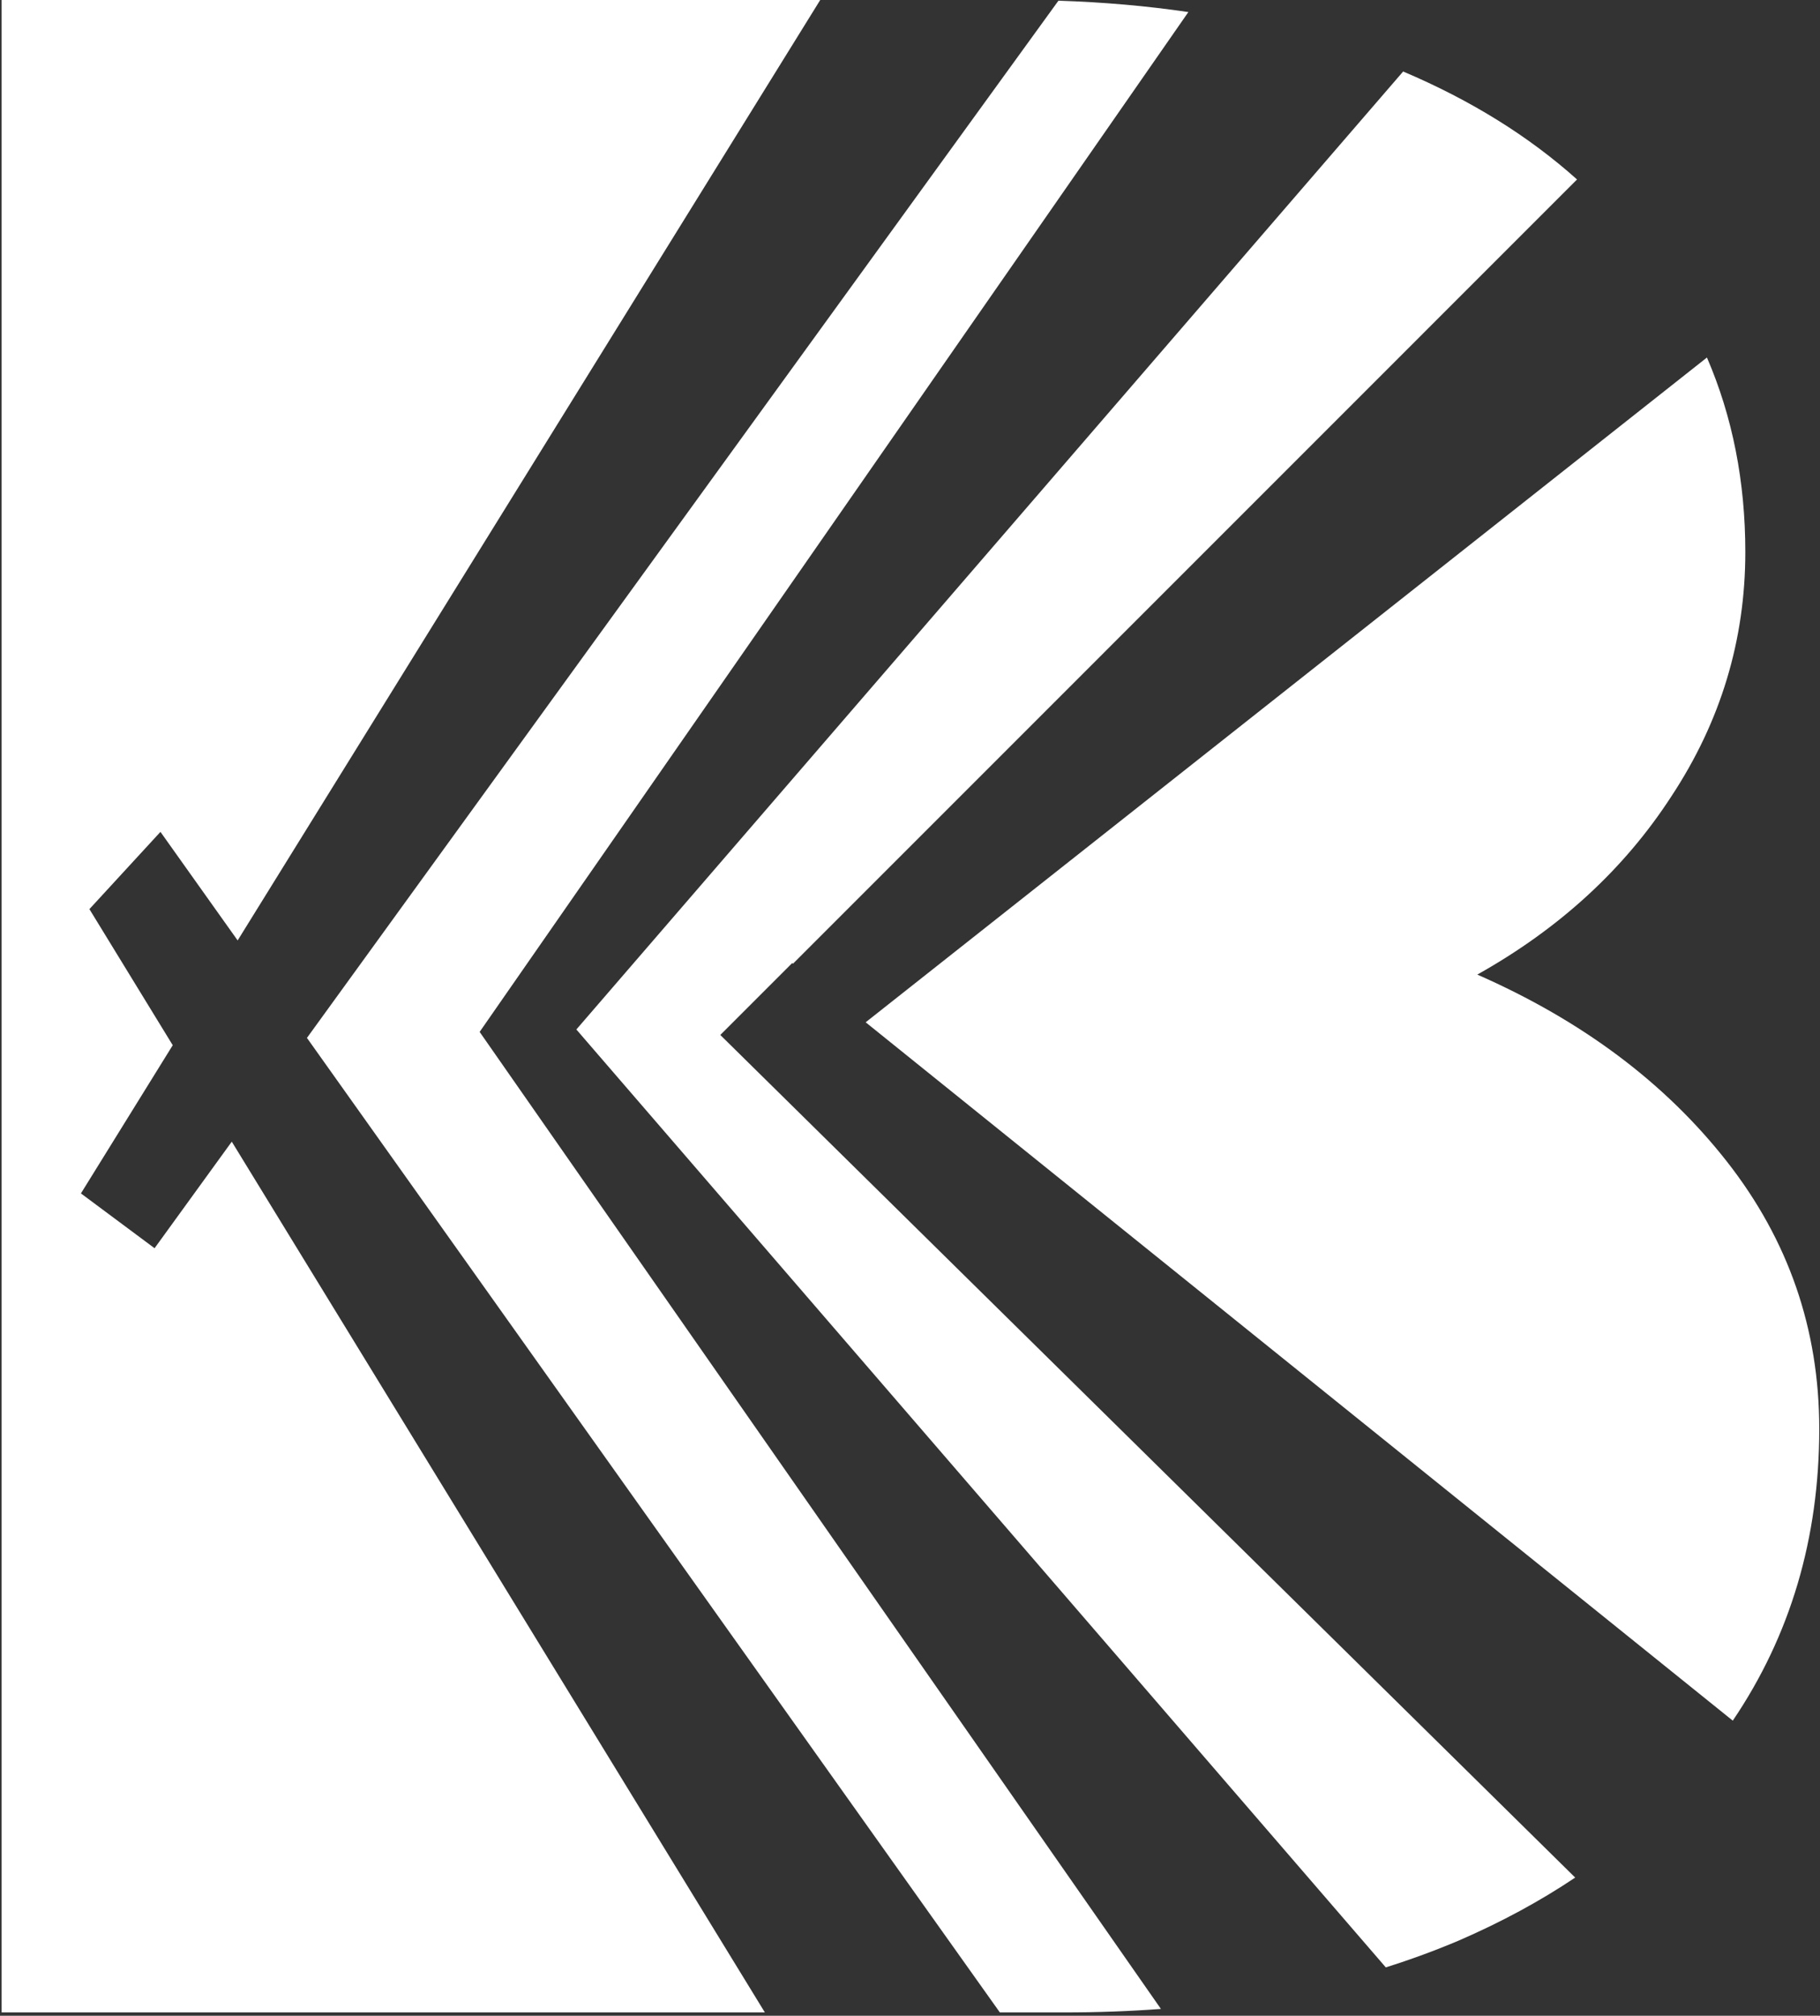 <svg width="456" height="505" viewBox="0 0 456 505" fill="none" xmlns="http://www.w3.org/2000/svg">
<rect x="0" y="0" width="456" height="505" fill="#333333" stroke="none"/>
<path fill-rule="evenodd" clip-rule="evenodd" d="M205.506 0H0.406V504.169H191.635L58.071 286.018L38.726 312.715L20.277 298.985L43.279 261.857L22.403 227.761L40.202 208.408L59.542 235.606L205.506 0ZM250.513 504.169H266.703C274.983 504.169 283.037 503.877 290.867 503.294L120.172 258.518L120.18 258.512L297.744 3.021C287.361 1.489 276.51 0.54 265.191 0.173L76.906 260.024L250.513 504.169ZM351.557 17.912L144.408 257.914L347.208 492.885C353.507 490.905 359.606 488.664 365.503 486.163C376.134 481.557 385.854 476.299 394.664 470.386L180.47 259.288L198.476 241.282L198.676 241.443L395.126 44.963C383.039 34.127 368.516 25.11 351.557 17.912ZM427.673 89.567L216.893 256.114L434.146 431.073C448.59 409.745 455.813 385.374 455.813 357.96C455.813 332.992 448.094 310.664 432.656 290.978C417.219 271.291 396.378 255.686 370.134 244.162C390.718 232.638 406.927 217.753 418.763 199.507C431.113 180.781 437.288 160.374 437.288 138.286C437.288 120.651 434.083 104.411 427.673 89.567Z" fill="white"/>
</svg>
